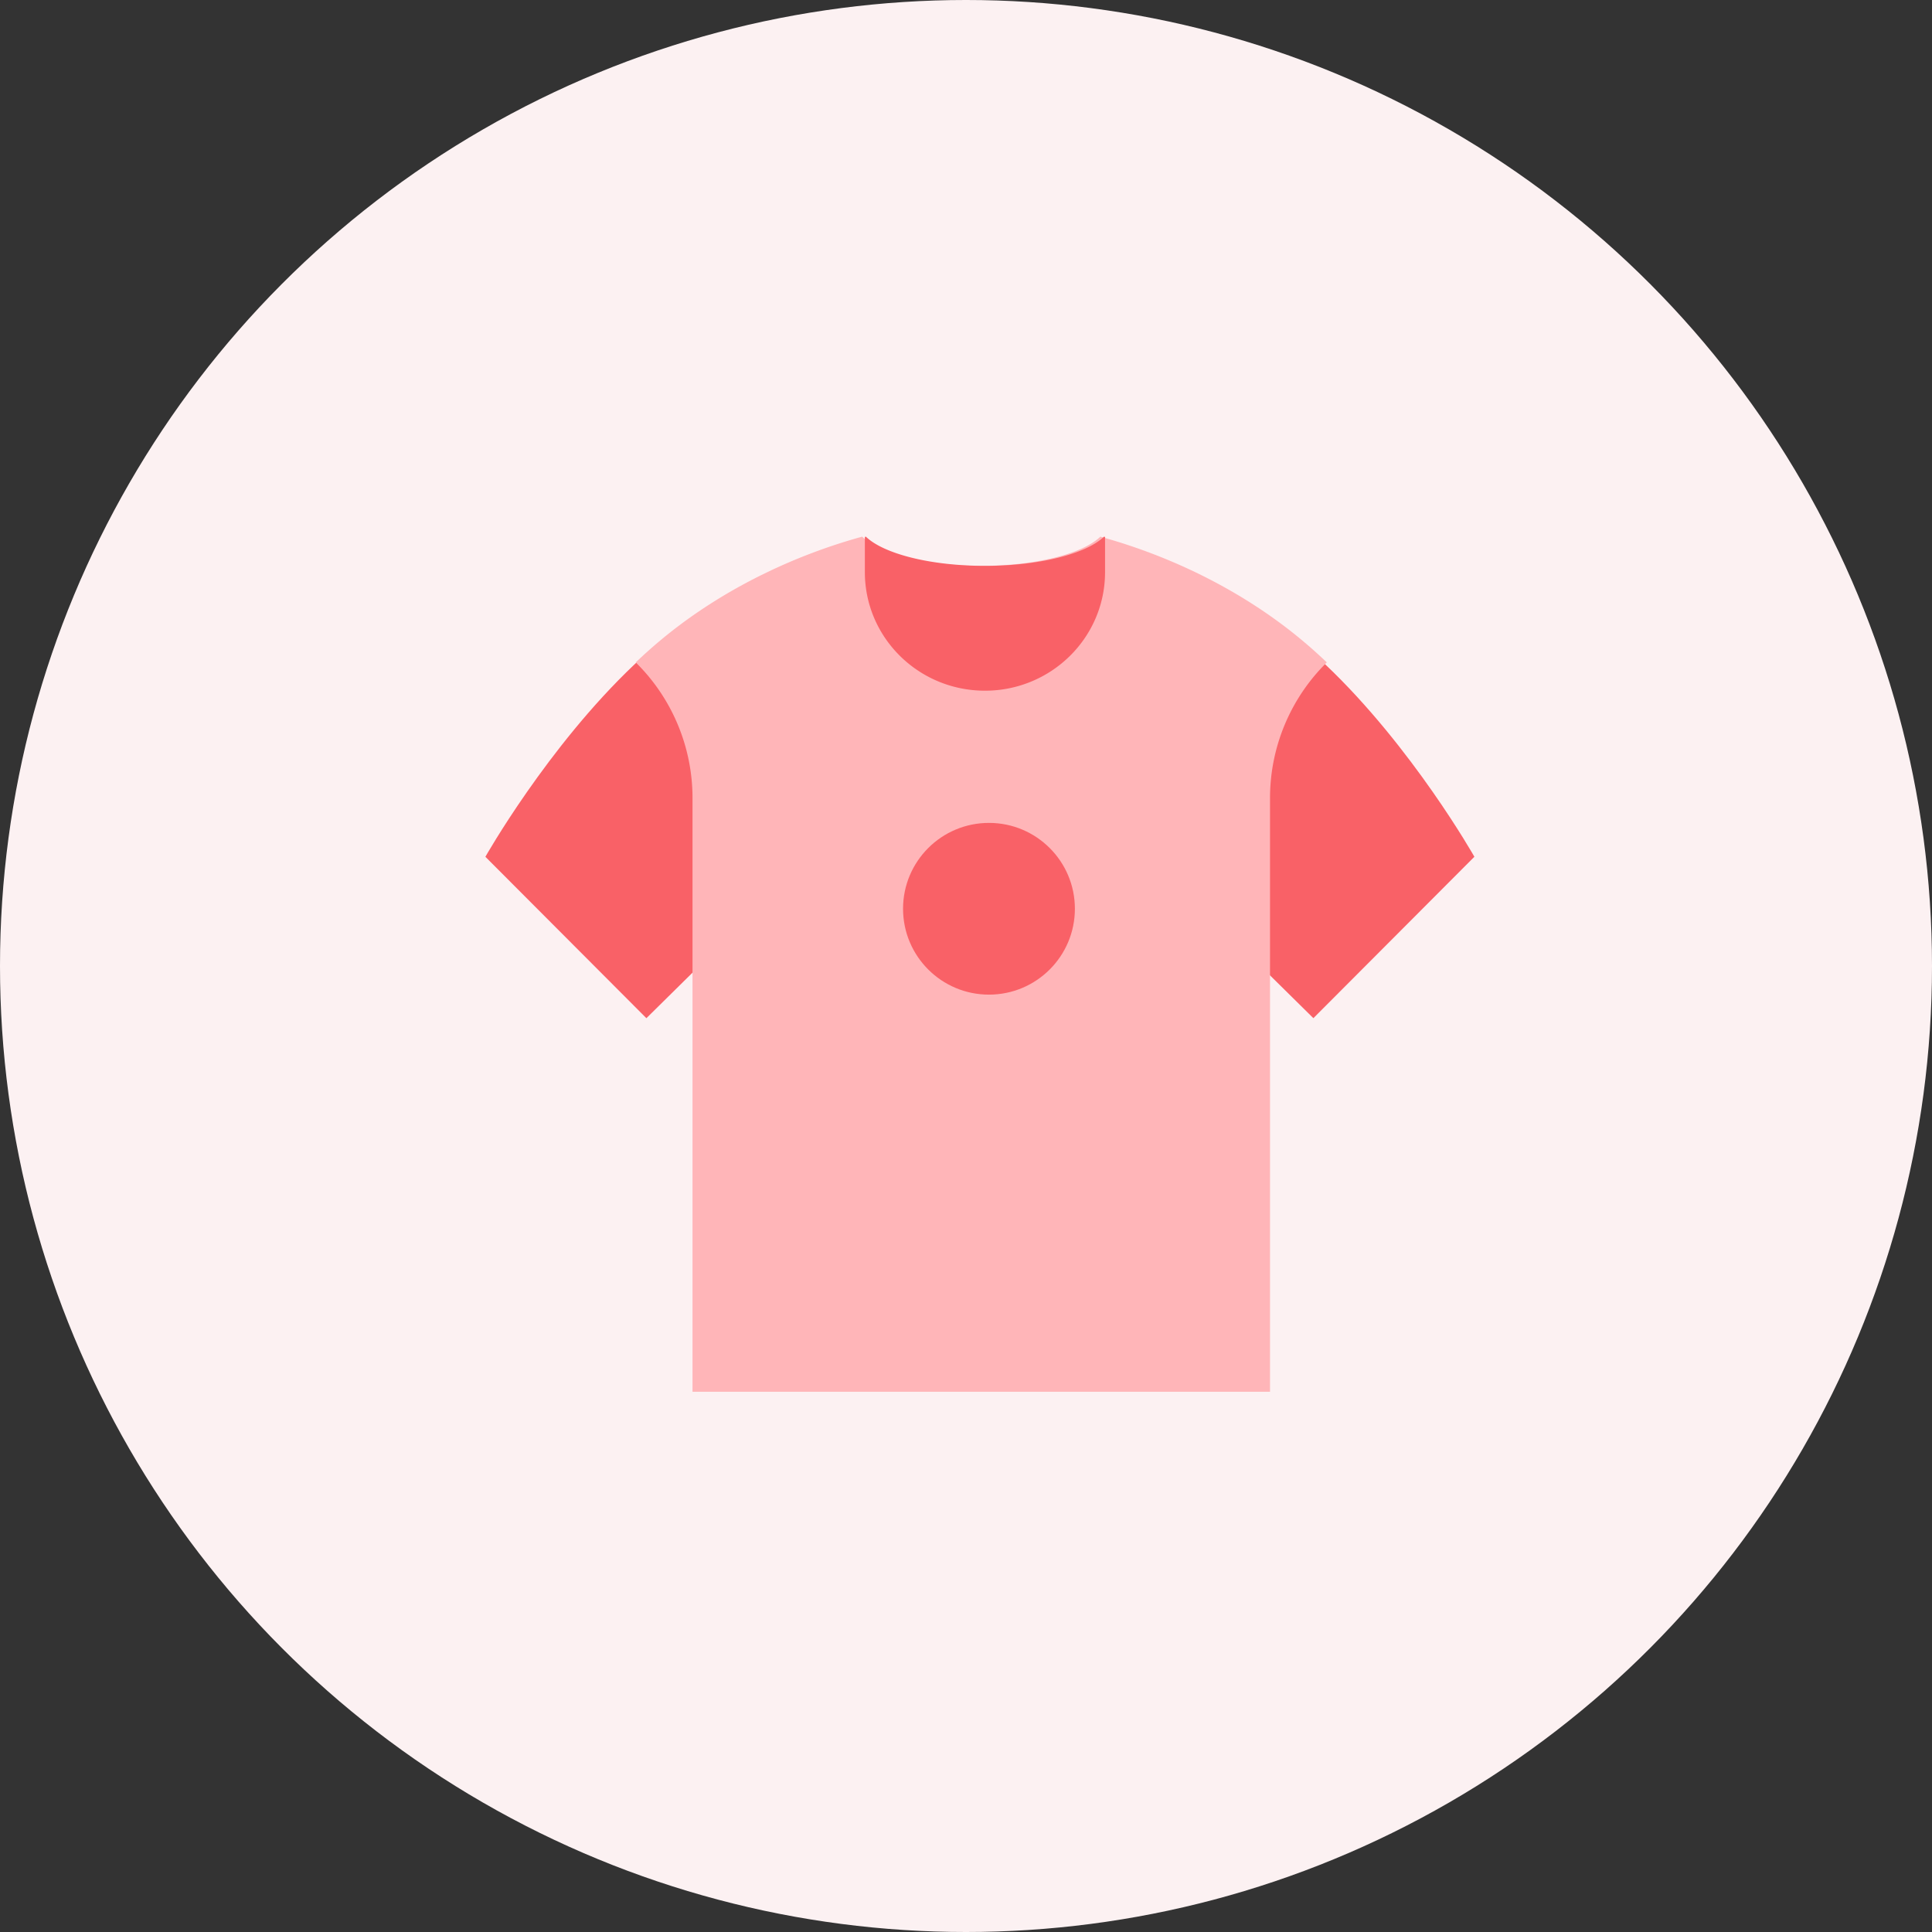 <?xml version="1.0" encoding="UTF-8"?> <svg xmlns="http://www.w3.org/2000/svg" width="72" height="72"><rect width="100%" height="100%" fill="#333333" stroke="none"/><g fill="none" fillRule="evenodd"><circle fillRule="nonzero" cx="36" cy="36" r="36" fill="#FCF1F2"></circle><g transform="translate(18 20)"><path d="M36.946 11.929l-6 6.015-6.362-6.277-12.81.665L7.756 16.3l-1.667 1.645-6-6.015S2.4 7.837 5.639 4.766c.301-.286.61-.562.925-.826C8.83 2.05 11.52.788 14.041.092L14.08.08c.654.635 2.393 1.089 4.437 1.089 2.043 0 3.783-.454 4.437-1.089l.039.012c2.52.696 5.211 1.958 7.477 3.848.316.264.624.54.924.826 3.239 3.07 5.552 7.163 5.552 7.163z" fill="#F96167"></path><path d="M31.447 4.686A7.092 7.092 0 0 0 29.33 9.73v22.136H7.808V9.73a7.092 7.092 0 0 0-2.116-5.044c.3-.286.609-.563.924-.826C8.882 1.97 11.572.708 14.094.01L14.132 0c.655.634 2.393 1.088 4.437 1.088 2.043 0 3.783-.454 4.438-1.088l.038.011c2.52.697 5.212 1.958 7.477 3.849.316.263.624.54.925.826z" fill="#FFB5B8"></path><path d="M23.182.011v1.311c0 1.22-.501 2.325-1.311 3.124a4.491 4.491 0 0 1-3.165 1.294c-2.473 0-4.475-1.978-4.475-4.418V.012c.013-.005.025-.01.038-.012.654.634 2.393 1.088 4.437 1.088 2.043 0 3.783-.454 4.437-1.088l.04.011z" fill="#F96167"></path><ellipse fill="#F96167" fillRule="nonzero" cx="18.856" cy="13.867" rx="3.202" ry="3.2"></ellipse></g></g></svg> 